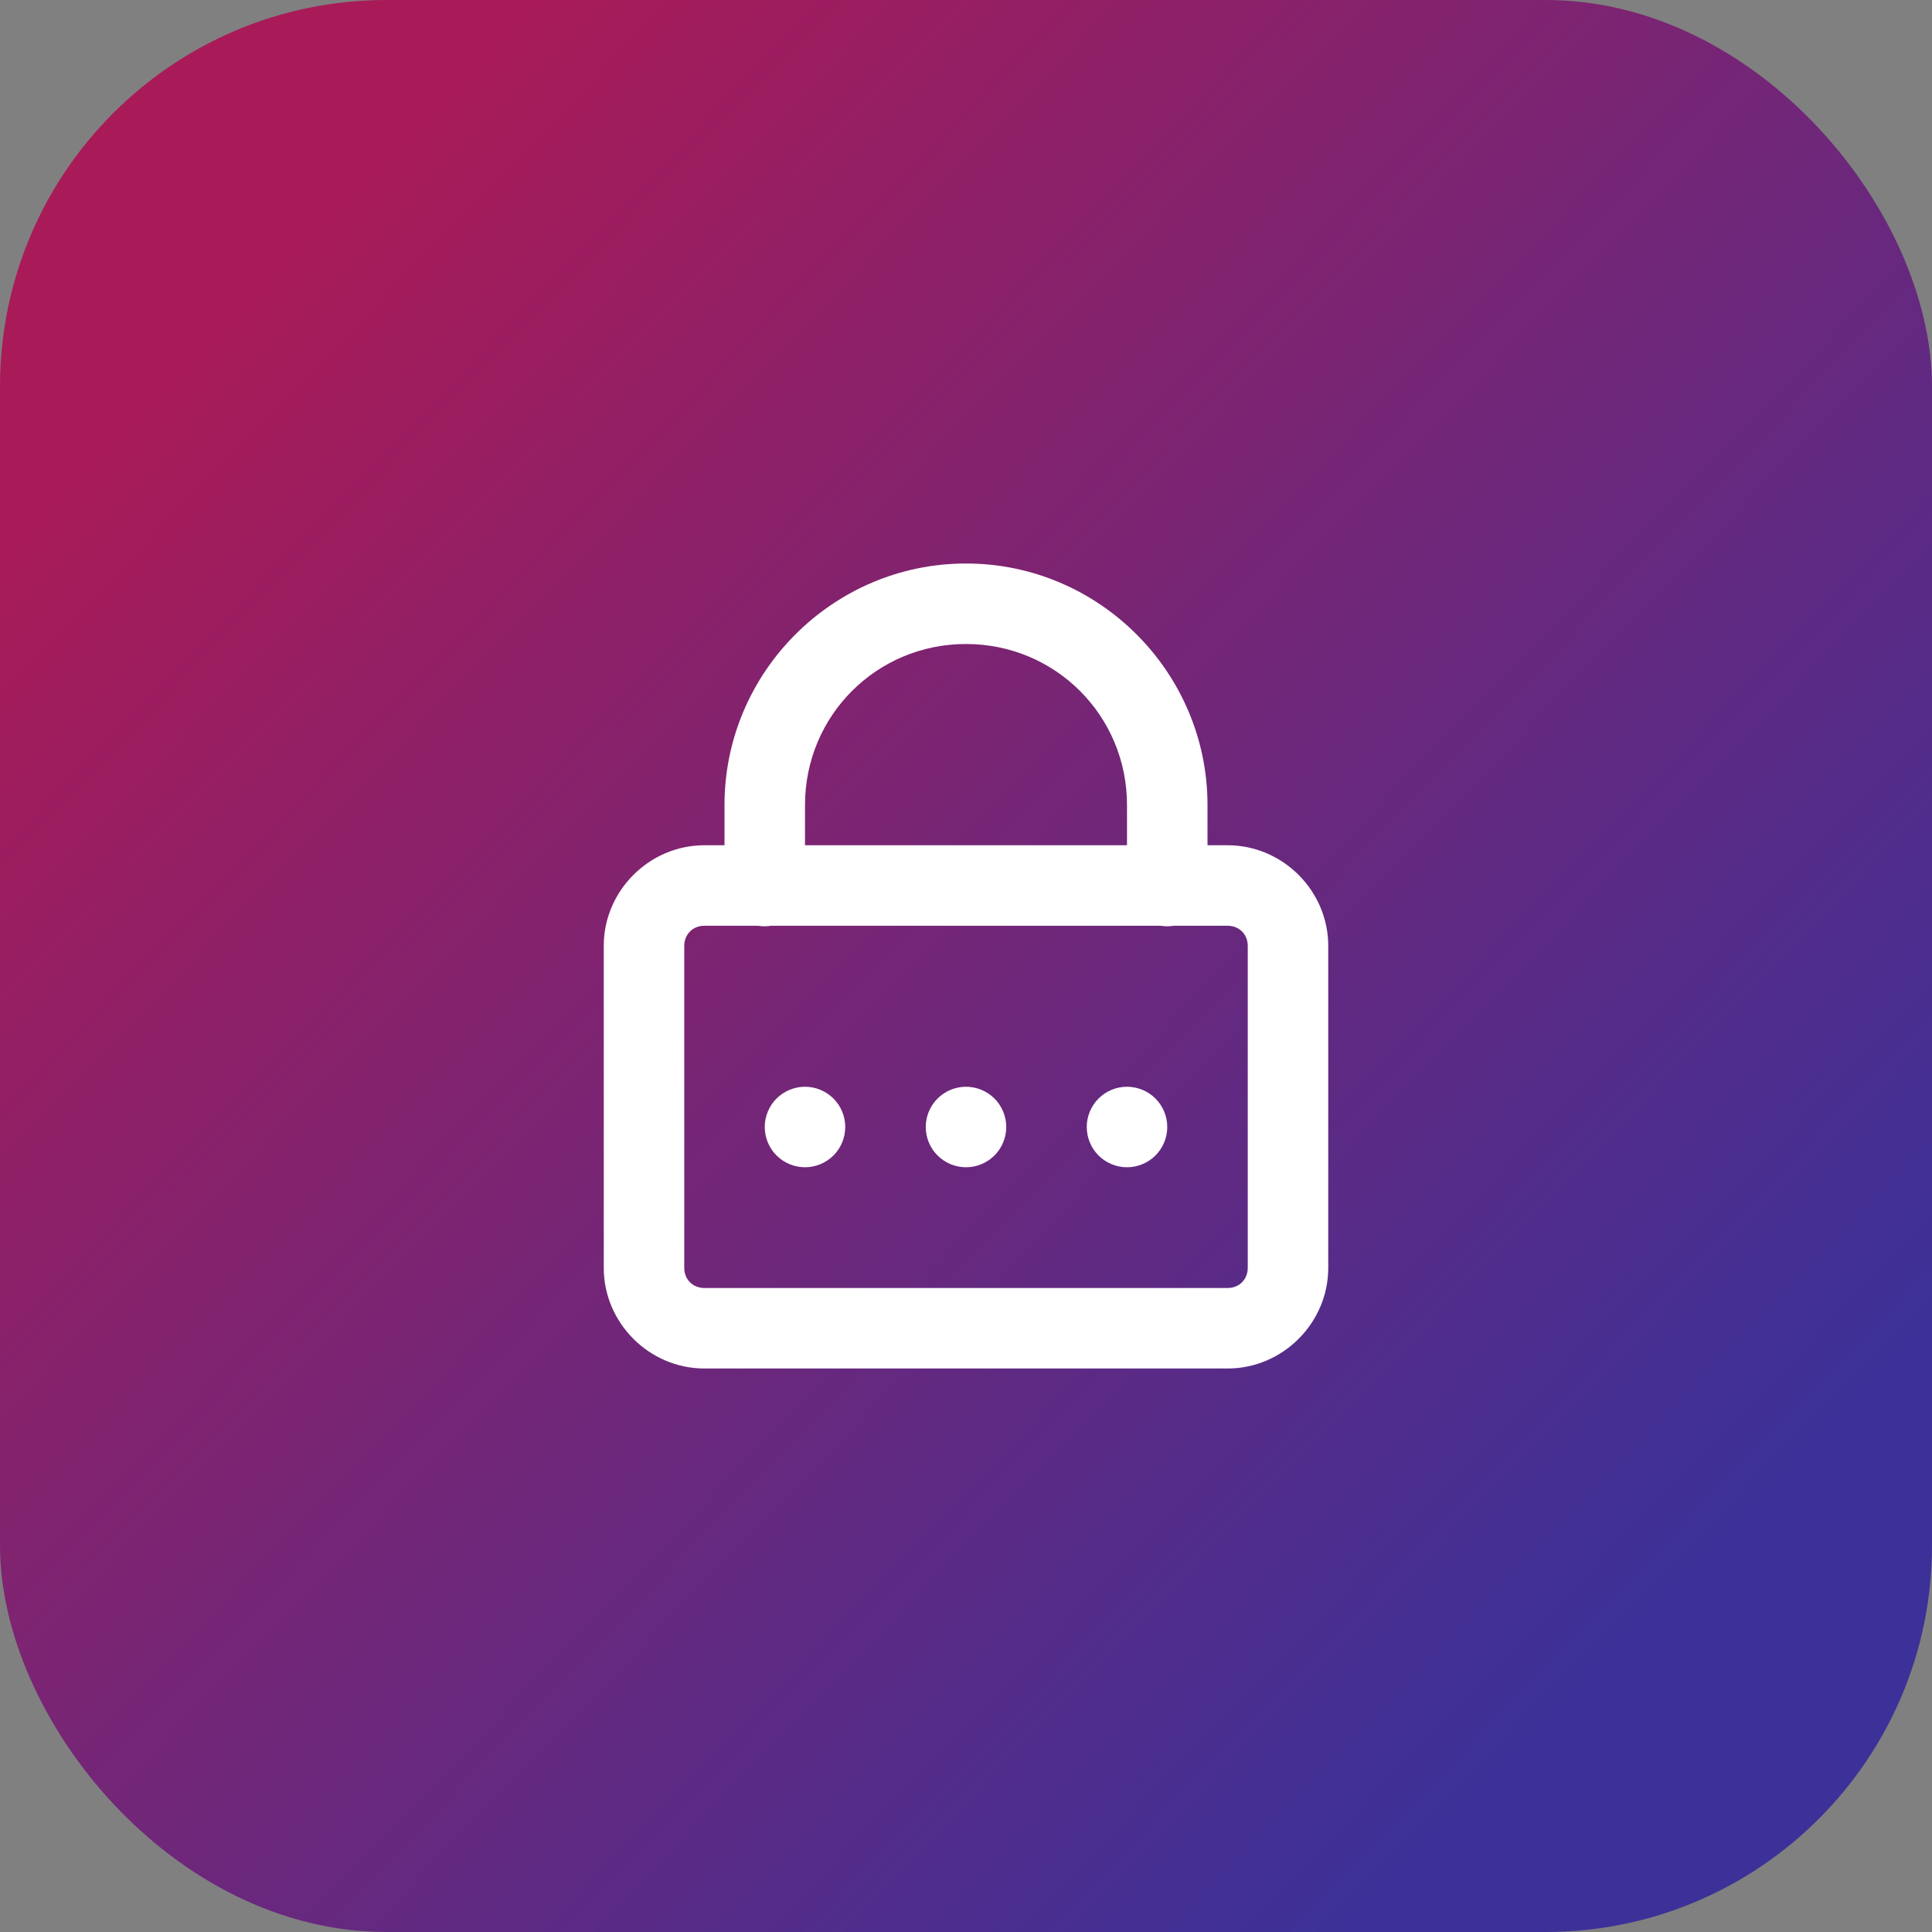 <svg width="60" height="60" viewBox="0 0 60 60" fill="none" xmlns="http://www.w3.org/2000/svg">
<rect x="0" y="0" width="60" height="60" fill="#808080" stroke="none"/>
<rect width="60" height="60" rx="12" fill="url(#paint0_linear_154_1335)"/>
<path d="M30 17.5C25.873 17.5 22.5 20.873 22.5 25V26.25H21.875C20.164 26.25 18.75 27.664 18.75 29.375V39.375C18.75 41.086 20.164 42.5 21.875 42.5H38.125C39.836 42.5 41.25 41.086 41.25 39.375V29.375C41.25 27.664 39.836 26.25 38.125 26.25H37.5V25C37.5 20.873 34.127 17.5 30 17.5ZM30 20C32.776 20 35 22.224 35 25V26.25H25V25C25 22.224 27.224 20 30 20ZM21.875 28.75H23.54C23.675 28.772 23.813 28.772 23.948 28.75H36.04C36.175 28.772 36.313 28.772 36.448 28.75H38.125C38.484 28.75 38.75 29.016 38.75 29.375V39.375C38.75 39.734 38.484 40 38.125 40H21.875C21.516 40 21.25 39.734 21.25 39.375V29.375C21.25 29.016 21.516 28.75 21.875 28.75ZM25 33.75C24.669 33.75 24.351 33.882 24.116 34.116C23.882 34.35 23.75 34.669 23.75 35C23.75 35.331 23.882 35.65 24.116 35.884C24.351 36.118 24.669 36.25 25 36.25C25.331 36.25 25.649 36.118 25.884 35.884C26.118 35.65 26.25 35.331 26.25 35C26.25 34.669 26.118 34.35 25.884 34.116C25.649 33.882 25.331 33.75 25 33.75ZM30 33.75C29.669 33.75 29.351 33.882 29.116 34.116C28.882 34.35 28.75 34.669 28.75 35C28.75 35.331 28.882 35.65 29.116 35.884C29.351 36.118 29.669 36.25 30 36.25C30.331 36.25 30.649 36.118 30.884 35.884C31.118 35.65 31.25 35.331 31.25 35C31.25 34.669 31.118 34.35 30.884 34.116C30.649 33.882 30.331 33.75 30 33.75ZM35 33.75C34.669 33.75 34.35 33.882 34.116 34.116C33.882 34.35 33.75 34.669 33.75 35C33.75 35.331 33.882 35.65 34.116 35.884C34.35 36.118 34.669 36.25 35 36.25C35.331 36.25 35.65 36.118 35.884 35.884C36.118 35.65 36.25 35.331 36.25 35C36.25 34.669 36.118 34.35 35.884 34.116C35.65 33.882 35.331 33.75 35 33.75Z" fill="white"/>
<defs>
<linearGradient id="paint0_linear_154_1335" x1="9" y1="7.875" x2="52.125" y2="49.5" gradientUnits="userSpaceOnUse">
<stop stop-color="#A81B58"/>
<stop offset="1" stop-color="#3C3198"/>
</linearGradient>
</defs>
</svg>
